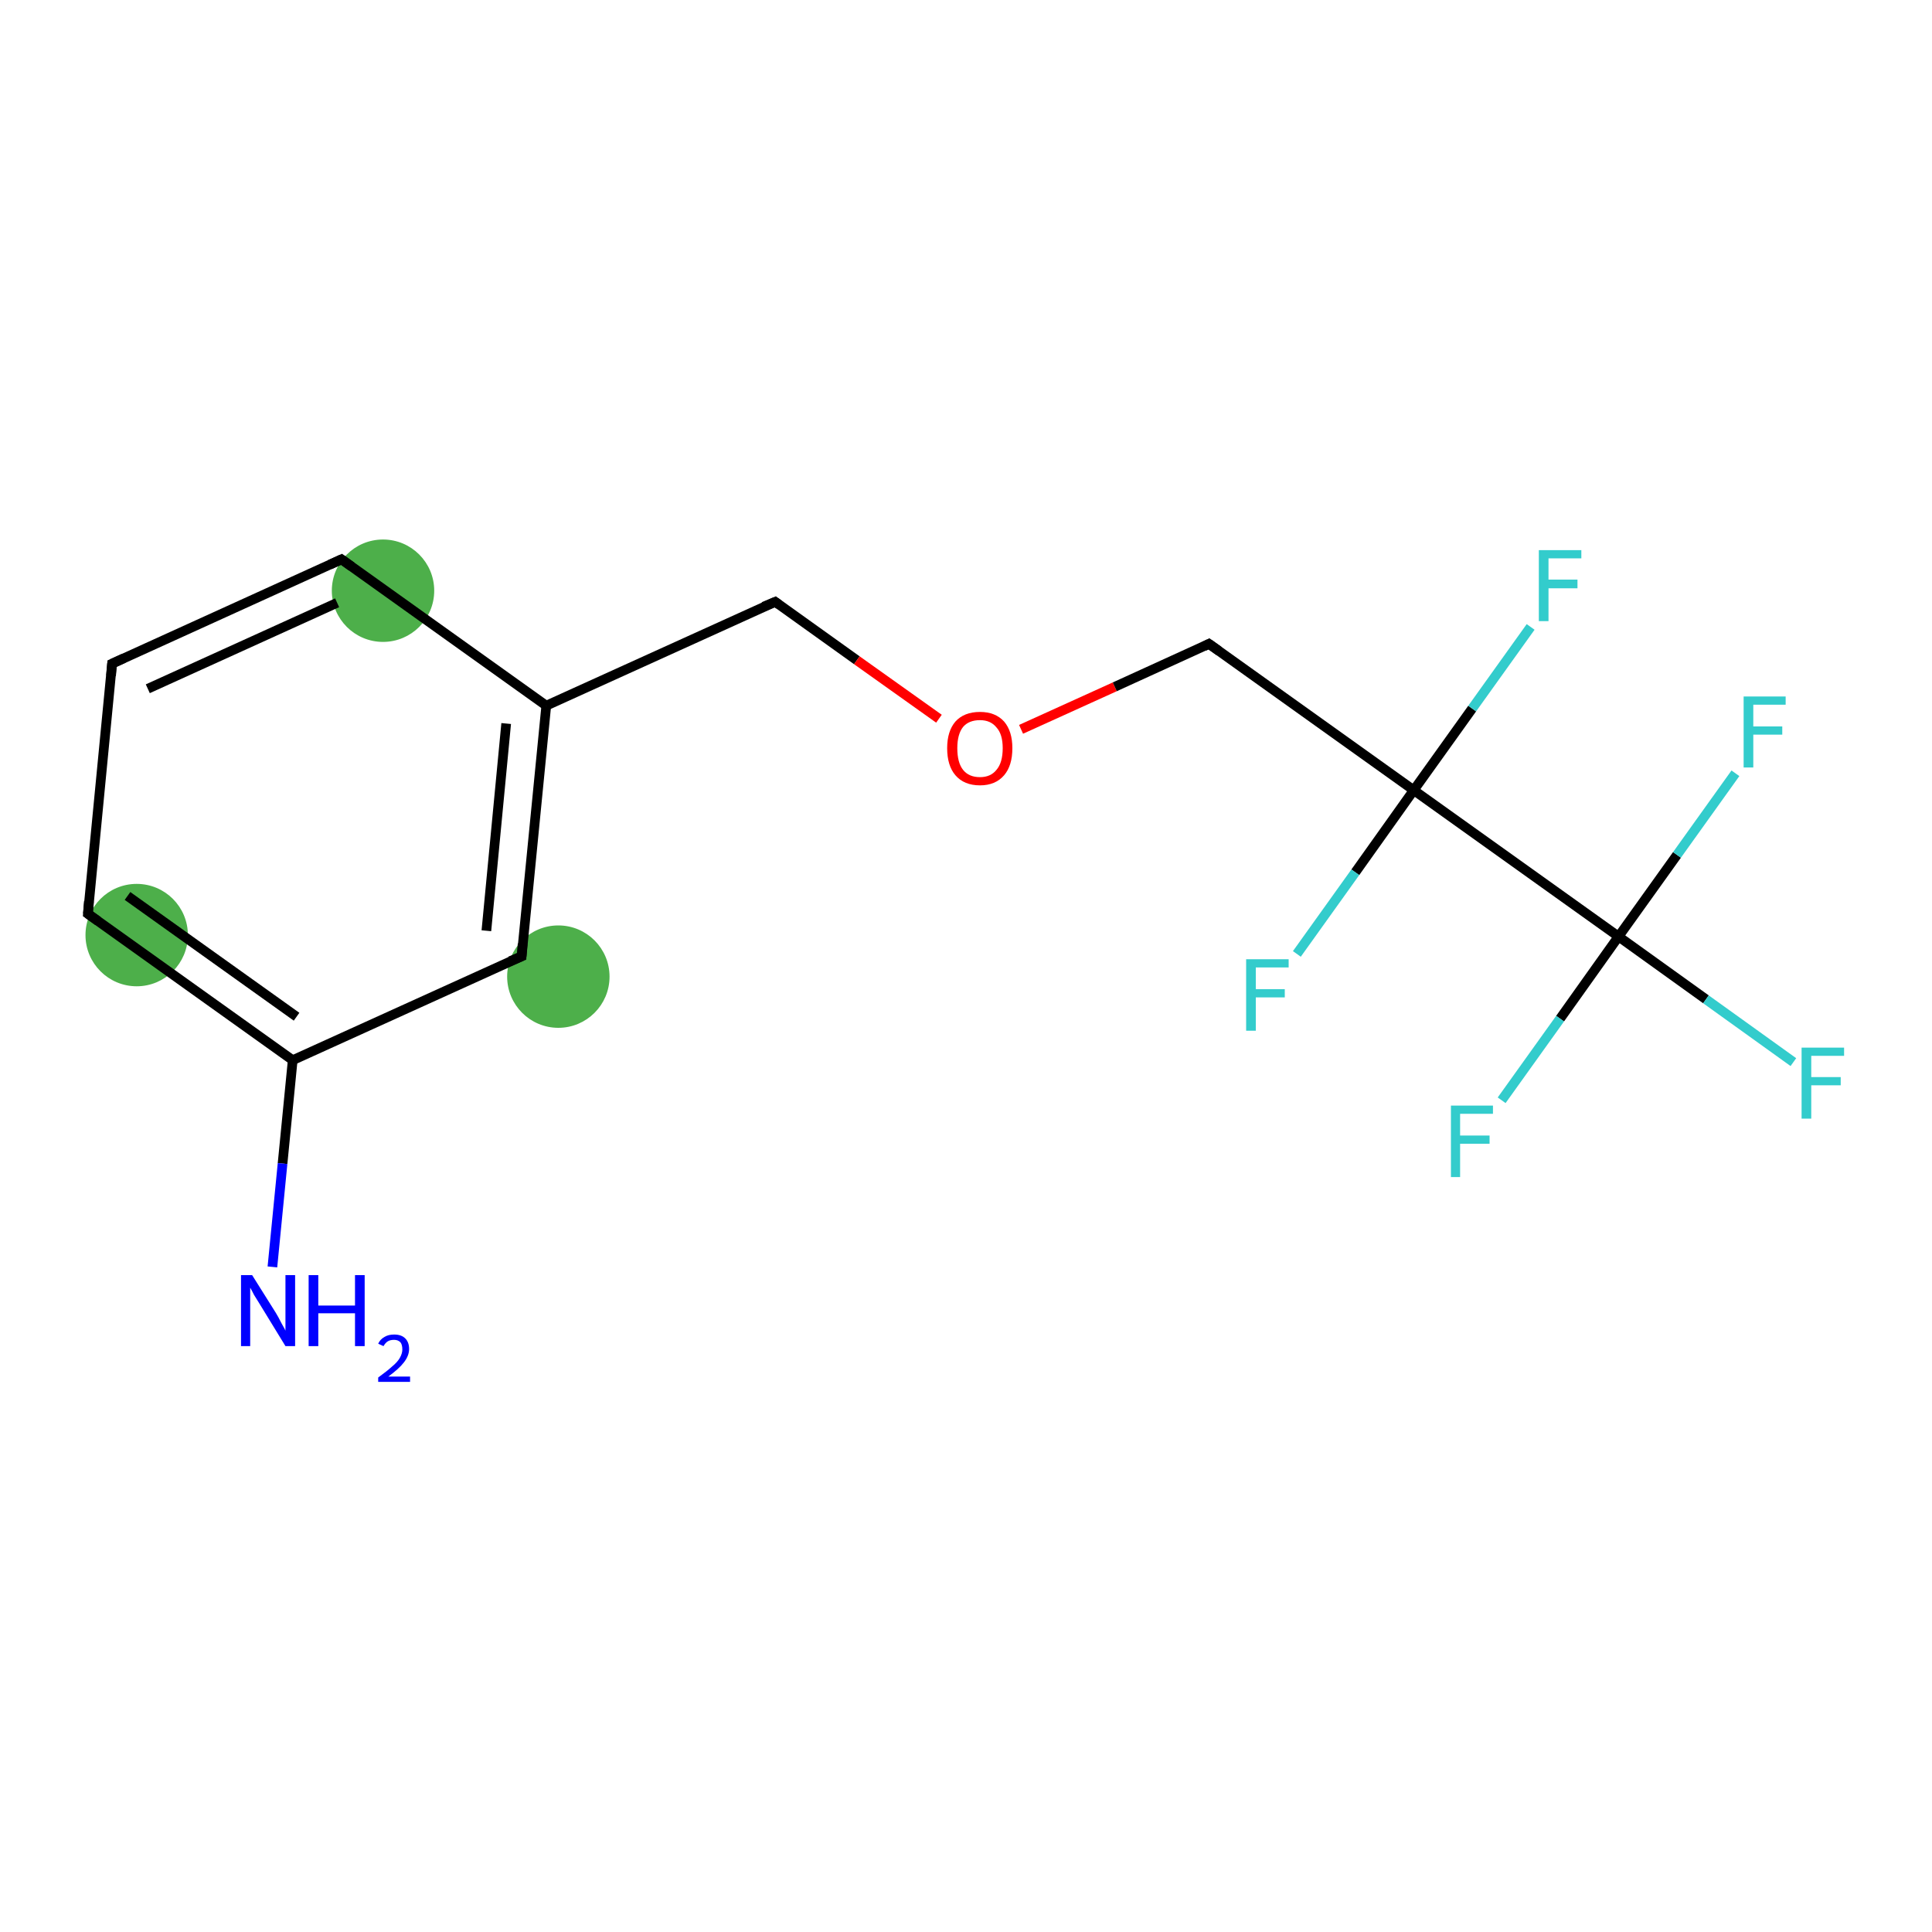 <?xml version='1.0' encoding='iso-8859-1'?>
<svg version='1.1' baseProfile='full'
              xmlns='http://www.w3.org/2000/svg'
                      xmlns:rdkit='http://www.rdkit.org/xml'
                      xmlns:xlink='http://www.w3.org/1999/xlink'
                  xml:space='preserve'
width='400px' height='400px' viewBox='0 0 400 400'>
<!-- END OF HEADER -->
<rect style='opacity:1.0;fill:#FFFFFF;stroke:none' width='400.0' height='400.0' x='0.0' y='0.0'> </rect>
<ellipse cx='115.6' cy='202.2' rx='10.1' ry='10.1' class='atom-5'  style='fill:#4daf4a;fill-rule:evenodd;stroke:#4daf4a;stroke-width:1.0px;stroke-linecap:butt;stroke-linejoin:miter;stroke-opacity:1' />
<ellipse cx='79.3' cy='122.3' rx='10.1' ry='10.1' class='atom-3'  style='fill:#4daf4a;fill-rule:evenodd;stroke:#4daf4a;stroke-width:1.0px;stroke-linecap:butt;stroke-linejoin:miter;stroke-opacity:1' />
<ellipse cx='28.3' cy='193.6' rx='10.1' ry='10.1' class='atom-1'  style='fill:#4daf4a;fill-rule:evenodd;stroke:#4daf4a;stroke-width:1.0px;stroke-linecap:butt;stroke-linejoin:miter;stroke-opacity:1' />
<path class='bond-0 atom-0 atom-1' d='M 60.6,219.5 L 18.2,189.2' style='fill:none;fill-rule:evenodd;stroke:#000000;stroke-width:2.0px;stroke-linecap:butt;stroke-linejoin:miter;stroke-opacity:1' />
<path class='bond-0 atom-0 atom-1' d='M 61.4,210.5 L 26.4,185.5' style='fill:none;fill-rule:evenodd;stroke:#000000;stroke-width:2.0px;stroke-linecap:butt;stroke-linejoin:miter;stroke-opacity:1' />
<path class='bond-1 atom-1 atom-2' d='M 18.2,189.2 L 23.2,137.4' style='fill:none;fill-rule:evenodd;stroke:#000000;stroke-width:2.0px;stroke-linecap:butt;stroke-linejoin:miter;stroke-opacity:1' />
<path class='bond-2 atom-2 atom-3' d='M 23.2,137.4 L 70.7,115.8' style='fill:none;fill-rule:evenodd;stroke:#000000;stroke-width:2.0px;stroke-linecap:butt;stroke-linejoin:miter;stroke-opacity:1' />
<path class='bond-2 atom-2 atom-3' d='M 30.6,142.6 L 69.8,124.8' style='fill:none;fill-rule:evenodd;stroke:#000000;stroke-width:2.0px;stroke-linecap:butt;stroke-linejoin:miter;stroke-opacity:1' />
<path class='bond-3 atom-3 atom-4' d='M 70.7,115.8 L 113.1,146.1' style='fill:none;fill-rule:evenodd;stroke:#000000;stroke-width:2.0px;stroke-linecap:butt;stroke-linejoin:miter;stroke-opacity:1' />
<path class='bond-4 atom-4 atom-5' d='M 113.1,146.1 L 108.0,198.0' style='fill:none;fill-rule:evenodd;stroke:#000000;stroke-width:2.0px;stroke-linecap:butt;stroke-linejoin:miter;stroke-opacity:1' />
<path class='bond-4 atom-4 atom-5' d='M 104.8,149.8 L 100.7,192.7' style='fill:none;fill-rule:evenodd;stroke:#000000;stroke-width:2.0px;stroke-linecap:butt;stroke-linejoin:miter;stroke-opacity:1' />
<path class='bond-5 atom-4 atom-6' d='M 113.1,146.1 L 160.5,124.6' style='fill:none;fill-rule:evenodd;stroke:#000000;stroke-width:2.0px;stroke-linecap:butt;stroke-linejoin:miter;stroke-opacity:1' />
<path class='bond-6 atom-6 atom-7' d='M 160.5,124.6 L 177.4,136.7' style='fill:none;fill-rule:evenodd;stroke:#000000;stroke-width:2.0px;stroke-linecap:butt;stroke-linejoin:miter;stroke-opacity:1' />
<path class='bond-6 atom-6 atom-7' d='M 177.4,136.7 L 194.4,148.8' style='fill:none;fill-rule:evenodd;stroke:#FF0000;stroke-width:2.0px;stroke-linecap:butt;stroke-linejoin:miter;stroke-opacity:1' />
<path class='bond-7 atom-7 atom-8' d='M 211.4,151.0 L 230.8,142.2' style='fill:none;fill-rule:evenodd;stroke:#FF0000;stroke-width:2.0px;stroke-linecap:butt;stroke-linejoin:miter;stroke-opacity:1' />
<path class='bond-7 atom-7 atom-8' d='M 230.8,142.2 L 250.3,133.3' style='fill:none;fill-rule:evenodd;stroke:#000000;stroke-width:2.0px;stroke-linecap:butt;stroke-linejoin:miter;stroke-opacity:1' />
<path class='bond-8 atom-8 atom-9' d='M 250.3,133.3 L 292.7,163.6' style='fill:none;fill-rule:evenodd;stroke:#000000;stroke-width:2.0px;stroke-linecap:butt;stroke-linejoin:miter;stroke-opacity:1' />
<path class='bond-9 atom-9 atom-10' d='M 292.7,163.6 L 335.1,193.9' style='fill:none;fill-rule:evenodd;stroke:#000000;stroke-width:2.0px;stroke-linecap:butt;stroke-linejoin:miter;stroke-opacity:1' />
<path class='bond-10 atom-10 atom-11' d='M 335.1,193.9 L 353.2,206.9' style='fill:none;fill-rule:evenodd;stroke:#000000;stroke-width:2.0px;stroke-linecap:butt;stroke-linejoin:miter;stroke-opacity:1' />
<path class='bond-10 atom-10 atom-11' d='M 353.2,206.9 L 371.3,219.9' style='fill:none;fill-rule:evenodd;stroke:#33CCCC;stroke-width:2.0px;stroke-linecap:butt;stroke-linejoin:miter;stroke-opacity:1' />
<path class='bond-11 atom-10 atom-12' d='M 335.1,193.9 L 323.0,210.9' style='fill:none;fill-rule:evenodd;stroke:#000000;stroke-width:2.0px;stroke-linecap:butt;stroke-linejoin:miter;stroke-opacity:1' />
<path class='bond-11 atom-10 atom-12' d='M 323.0,210.9 L 310.9,227.8' style='fill:none;fill-rule:evenodd;stroke:#33CCCC;stroke-width:2.0px;stroke-linecap:butt;stroke-linejoin:miter;stroke-opacity:1' />
<path class='bond-12 atom-10 atom-13' d='M 335.1,193.9 L 347.2,177.0' style='fill:none;fill-rule:evenodd;stroke:#000000;stroke-width:2.0px;stroke-linecap:butt;stroke-linejoin:miter;stroke-opacity:1' />
<path class='bond-12 atom-10 atom-13' d='M 347.2,177.0 L 359.3,160.1' style='fill:none;fill-rule:evenodd;stroke:#33CCCC;stroke-width:2.0px;stroke-linecap:butt;stroke-linejoin:miter;stroke-opacity:1' />
<path class='bond-13 atom-9 atom-14' d='M 292.7,163.6 L 304.8,146.7' style='fill:none;fill-rule:evenodd;stroke:#000000;stroke-width:2.0px;stroke-linecap:butt;stroke-linejoin:miter;stroke-opacity:1' />
<path class='bond-13 atom-9 atom-14' d='M 304.8,146.7 L 316.9,129.8' style='fill:none;fill-rule:evenodd;stroke:#33CCCC;stroke-width:2.0px;stroke-linecap:butt;stroke-linejoin:miter;stroke-opacity:1' />
<path class='bond-14 atom-9 atom-15' d='M 292.7,163.6 L 280.6,180.6' style='fill:none;fill-rule:evenodd;stroke:#000000;stroke-width:2.0px;stroke-linecap:butt;stroke-linejoin:miter;stroke-opacity:1' />
<path class='bond-14 atom-9 atom-15' d='M 280.6,180.6 L 268.5,197.5' style='fill:none;fill-rule:evenodd;stroke:#33CCCC;stroke-width:2.0px;stroke-linecap:butt;stroke-linejoin:miter;stroke-opacity:1' />
<path class='bond-15 atom-0 atom-16' d='M 60.6,219.5 L 58.5,240.9' style='fill:none;fill-rule:evenodd;stroke:#000000;stroke-width:2.0px;stroke-linecap:butt;stroke-linejoin:miter;stroke-opacity:1' />
<path class='bond-15 atom-0 atom-16' d='M 58.5,240.9 L 56.4,262.3' style='fill:none;fill-rule:evenodd;stroke:#0000FF;stroke-width:2.0px;stroke-linecap:butt;stroke-linejoin:miter;stroke-opacity:1' />
<path class='bond-16 atom-5 atom-0' d='M 108.0,198.0 L 60.6,219.5' style='fill:none;fill-rule:evenodd;stroke:#000000;stroke-width:2.0px;stroke-linecap:butt;stroke-linejoin:miter;stroke-opacity:1' />
<path d='M 20.3,190.7 L 18.2,189.2 L 18.4,186.6' style='fill:none;stroke:#000000;stroke-width:2.0px;stroke-linecap:butt;stroke-linejoin:miter;stroke-opacity:1;' />
<path d='M 23.0,139.9 L 23.2,137.4 L 25.6,136.3' style='fill:none;stroke:#000000;stroke-width:2.0px;stroke-linecap:butt;stroke-linejoin:miter;stroke-opacity:1;' />
<path d='M 68.3,116.9 L 70.7,115.8 L 72.8,117.3' style='fill:none;stroke:#000000;stroke-width:2.0px;stroke-linecap:butt;stroke-linejoin:miter;stroke-opacity:1;' />
<path d='M 108.2,195.4 L 108.0,198.0 L 105.6,199.0' style='fill:none;stroke:#000000;stroke-width:2.0px;stroke-linecap:butt;stroke-linejoin:miter;stroke-opacity:1;' />
<path d='M 158.1,125.6 L 160.5,124.6 L 161.3,125.2' style='fill:none;stroke:#000000;stroke-width:2.0px;stroke-linecap:butt;stroke-linejoin:miter;stroke-opacity:1;' />
<path d='M 249.3,133.8 L 250.3,133.3 L 252.4,134.8' style='fill:none;stroke:#000000;stroke-width:2.0px;stroke-linecap:butt;stroke-linejoin:miter;stroke-opacity:1;' />
<path class='atom-7' d='M 196.1 154.9
Q 196.1 151.4, 197.8 149.4
Q 199.6 147.4, 202.9 147.4
Q 206.1 147.4, 207.9 149.4
Q 209.6 151.4, 209.6 154.9
Q 209.6 158.5, 207.9 160.5
Q 206.1 162.6, 202.9 162.6
Q 199.6 162.6, 197.8 160.5
Q 196.1 158.5, 196.1 154.9
M 202.9 160.9
Q 205.1 160.9, 206.3 159.4
Q 207.6 157.9, 207.6 154.9
Q 207.6 152.0, 206.3 150.6
Q 205.1 149.1, 202.9 149.1
Q 200.6 149.1, 199.4 150.5
Q 198.2 152.0, 198.2 154.9
Q 198.2 157.9, 199.4 159.4
Q 200.6 160.9, 202.9 160.9
' fill='#FF0000'/>
<path class='atom-11' d='M 373.0 216.9
L 381.8 216.9
L 381.8 218.6
L 375.0 218.6
L 375.0 223.0
L 381.1 223.0
L 381.1 224.7
L 375.0 224.7
L 375.0 231.6
L 373.0 231.6
L 373.0 216.9
' fill='#33CCCC'/>
<path class='atom-12' d='M 300.4 228.9
L 309.1 228.9
L 309.1 230.6
L 302.3 230.6
L 302.3 235.1
L 308.4 235.1
L 308.4 236.8
L 302.3 236.8
L 302.3 243.7
L 300.4 243.7
L 300.4 228.9
' fill='#33CCCC'/>
<path class='atom-13' d='M 361.0 144.2
L 369.7 144.2
L 369.7 145.9
L 363.0 145.9
L 363.0 150.4
L 369.0 150.4
L 369.0 152.1
L 363.0 152.1
L 363.0 158.9
L 361.0 158.9
L 361.0 144.2
' fill='#33CCCC'/>
<path class='atom-14' d='M 318.6 113.9
L 327.4 113.9
L 327.4 115.6
L 320.6 115.6
L 320.6 120.0
L 326.6 120.0
L 326.6 121.8
L 320.6 121.8
L 320.6 128.6
L 318.6 128.6
L 318.6 113.9
' fill='#33CCCC'/>
<path class='atom-15' d='M 258.0 198.6
L 266.8 198.6
L 266.8 200.3
L 260.0 200.3
L 260.0 204.8
L 266.0 204.8
L 266.0 206.5
L 260.0 206.5
L 260.0 213.4
L 258.0 213.4
L 258.0 198.6
' fill='#33CCCC'/>
<path class='atom-16' d='M 52.2 264.0
L 57.1 271.8
Q 57.6 272.6, 58.3 274.0
Q 59.1 275.4, 59.1 275.5
L 59.1 264.0
L 61.1 264.0
L 61.1 278.7
L 59.1 278.7
L 53.9 270.2
Q 53.3 269.2, 52.6 268.1
Q 52.0 266.9, 51.8 266.6
L 51.8 278.7
L 49.9 278.7
L 49.9 264.0
L 52.2 264.0
' fill='#0000FF'/>
<path class='atom-16' d='M 63.9 264.0
L 65.9 264.0
L 65.9 270.3
L 73.5 270.3
L 73.5 264.0
L 75.5 264.0
L 75.5 278.7
L 73.5 278.7
L 73.5 271.9
L 65.9 271.9
L 65.9 278.7
L 63.9 278.7
L 63.9 264.0
' fill='#0000FF'/>
<path class='atom-16' d='M 78.3 278.2
Q 78.7 277.3, 79.6 276.8
Q 80.4 276.3, 81.6 276.3
Q 83.1 276.3, 83.9 277.1
Q 84.7 277.9, 84.7 279.3
Q 84.7 280.7, 83.6 282.1
Q 82.6 283.4, 80.4 285.0
L 84.9 285.0
L 84.9 286.1
L 78.3 286.1
L 78.3 285.2
Q 80.1 283.9, 81.2 282.9
Q 82.3 282.0, 82.8 281.1
Q 83.3 280.2, 83.3 279.4
Q 83.3 278.4, 82.9 277.9
Q 82.4 277.4, 81.6 277.4
Q 80.8 277.4, 80.3 277.7
Q 79.8 278.0, 79.4 278.7
L 78.3 278.2
' fill='#0000FF'/>
</svg>
